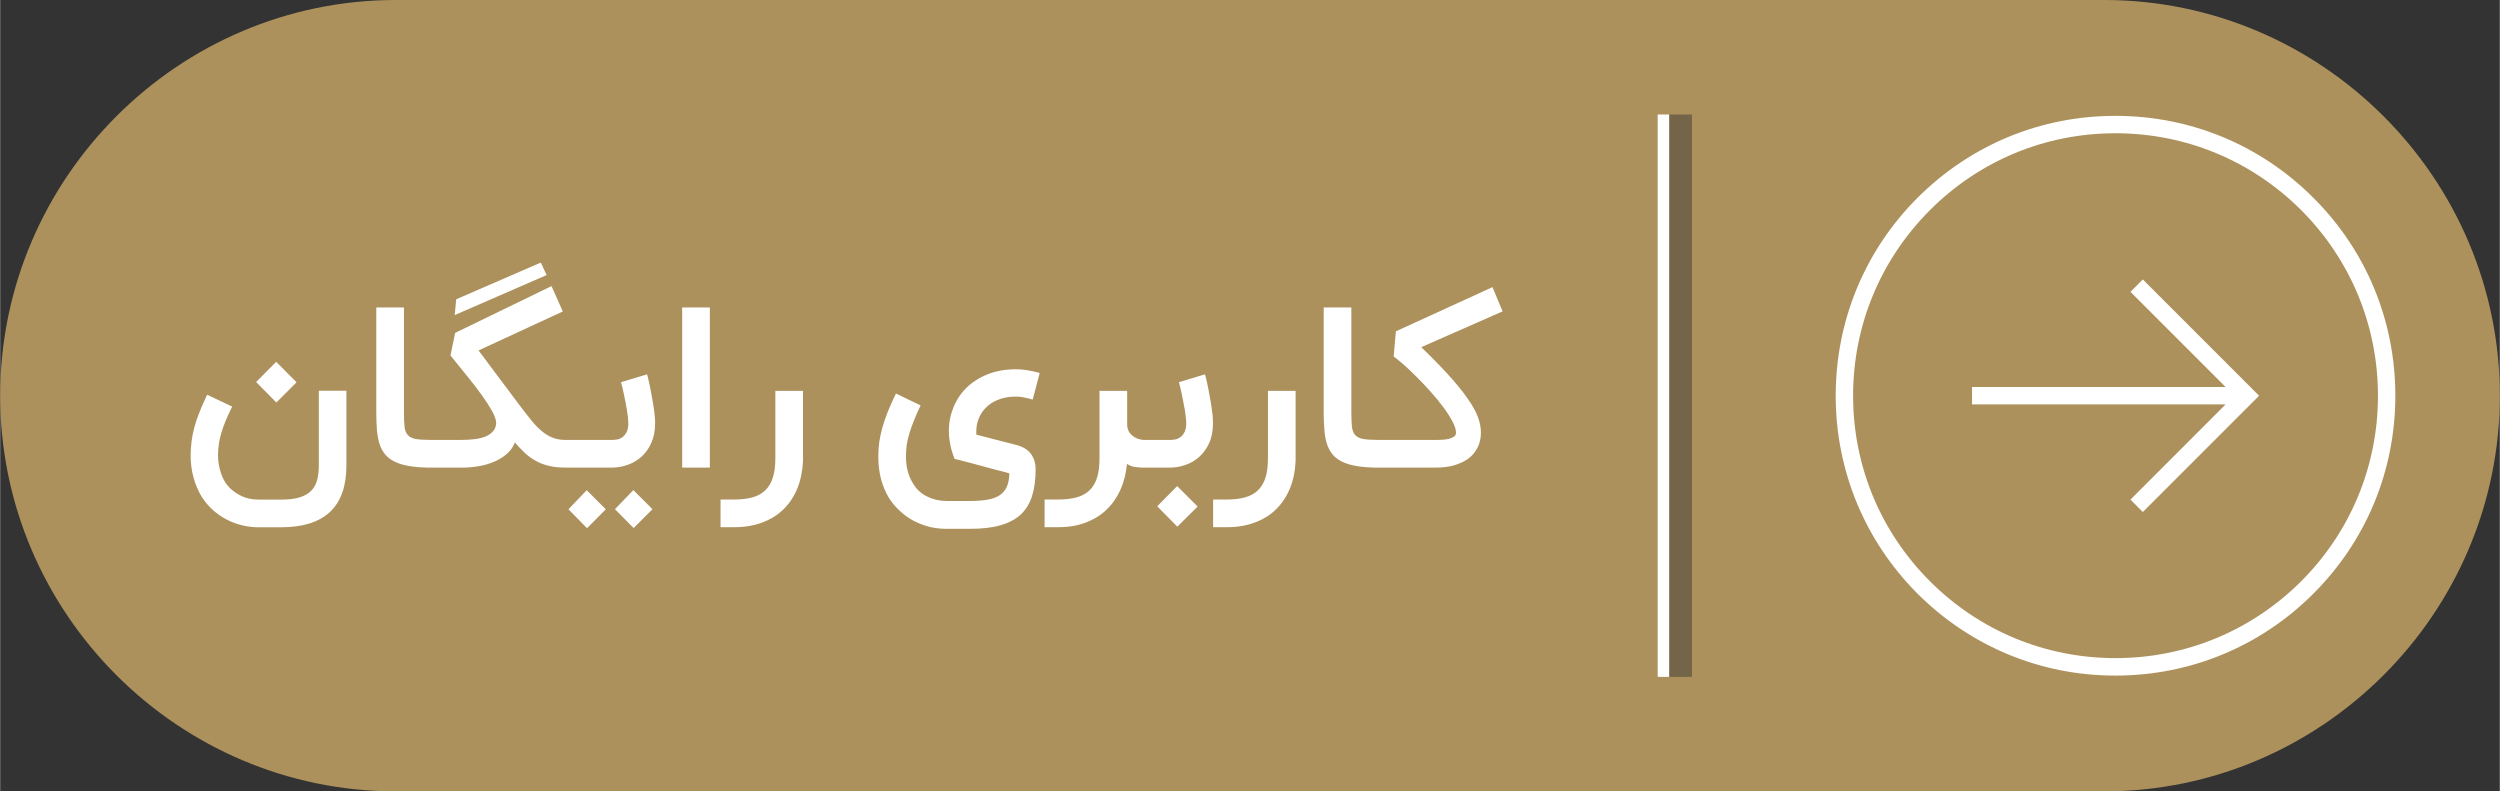 <?xml version="1.0" encoding="UTF-8"?>
<!DOCTYPE svg PUBLIC "-//W3C//DTD SVG 1.1//EN" "http://www.w3.org/Graphics/SVG/1.1/DTD/svg11.dtd">
<!-- Creator: CorelDRAW X7 -->
<svg xmlns="http://www.w3.org/2000/svg" xml:space="preserve" width="2.919in" height="0.924in" version="1.1" style="shape-rendering:geometricPrecision; text-rendering:geometricPrecision; image-rendering:optimizeQuality; fill-rule:evenodd; clip-rule:evenodd"
viewBox="0 0 29189 9241"
 xmlns:xlink="http://www.w3.org/1999/xlink">
 <rect x="0" y="0" width="29189" height="9241" fill="#333333" stroke="none"/>
 <defs>
  <style type="text/css">
   <![CDATA[
    .fil3 {fill:#746549}
    .fil0 {fill:#AD915C}
    .fil1 {fill:white}
    .fil2 {fill:white;fill-rule:nonzero}
   ]]>
  </style>
 </defs>
 <g id="Layer_x0020_1">
  <g id="_2622770050800">
   <path class="fil0" d="M4620 0l19948 0c2541,0 4621,2079 4621,4620 0,2542 -2080,4621 -4621,4621l-19948 0c-2541,0 -4620,-2079 -4620,-4620 0,-2541 2079,-4621 4620,-4621z"/>
   <path class="fil1" d="M23026 4703l0 0 0 -165 0 0 0 -19 2961 0 -1111 -1111 144 -145 1358 1358 -1358 1358 -144 -145 1111 -1112 -2961 0 0 -19zm-1592 -82c0,-874 339,-1695 956,-2312 618,-617 1438,-957 2311,-956 874,0 1694,339 2311,957 618,616 957,1437 957,2311 0,873 -339,1694 -957,2311 -617,617 -1437,957 -2311,957 -873,1 -1693,-340 -2311,-956 -617,-618 -956,-1439 -956,-2312zm6332 0c0,-819 -319,-1588 -897,-2168 -580,-578 -1349,-897 -2168,-897 -819,0 -1588,319 -2166,897 -579,580 -898,1349 -898,2168 0,819 319,1588 898,2167 578,578 1347,897 2166,897 819,0 1588,-319 2168,-897 578,-579 897,-1348 897,-2167z"/>
   <path class="fil2" d="M3016 6157c-68,0 -135,-8 -199,-25 -64,-16 -124,-39 -181,-70 -56,-30 -109,-67 -157,-111 -48,-44 -90,-94 -125,-149 -42,-68 -73,-143 -96,-225 -23,-83 -34,-169 -34,-258 0,-58 4,-113 11,-166 7,-54 18,-109 33,-165 15,-56 35,-115 60,-177 24,-61 54,-129 89,-202l292 139c-31,63 -57,119 -78,170 -20,50 -37,97 -50,142 -13,44 -22,87 -28,128 -6,41 -9,84 -9,129 0,59 8,115 23,169 14,54 34,103 61,146 41,62 96,111 164,147 68,37 142,55 224,55l264 0c91,0 166,-9 223,-28 58,-19 102,-46 134,-81 33,-35 55,-78 66,-126 12,-50 18,-104 18,-164l0 -872 322 0 0 872c0,241 -63,422 -191,542 -127,120 -318,180 -572,180l-264 0zm-27 -1696l234 -236 238 239 -236 236 -236 -239zm2033 999c-95,0 -177,-6 -245,-18 -68,-11 -126,-29 -172,-52 -47,-23 -84,-52 -112,-87 -29,-36 -50,-77 -65,-125 -14,-47 -24,-101 -29,-161 -4,-60 -7,-126 -7,-199l0 -1228 323 0 0 1228c0,69 2,124 7,166 5,41 17,74 38,96 20,23 51,38 91,46 42,7 98,11 171,11l0 323zm1615 0l-39 0c-76,0 -142,-7 -198,-22 -56,-14 -107,-34 -151,-60 -46,-25 -87,-56 -124,-91 -38,-36 -76,-76 -115,-120 -21,54 -54,100 -99,138 -46,38 -97,69 -156,92 -58,24 -121,40 -187,50 -67,10 -132,15 -197,13l-405 0 0 -323 423 0c57,0 109,-3 158,-10 48,-6 90,-17 126,-32 35,-16 63,-36 84,-61 21,-25 32,-55 35,-92 0,-37 -16,-84 -47,-141 -32,-57 -73,-120 -123,-190 -51,-71 -108,-145 -172,-223 -63,-78 -127,-158 -192,-238l55 -263 1125 -546 132 296 -984 455c81,109 162,217 243,325 81,107 162,216 243,324 48,64 92,119 131,168 40,49 80,91 120,124 40,34 82,60 126,77 44,18 94,27 149,27l39 0 0 323zm-1312 -1965l988 -429 68 146 -1073 467 17 -184zm2229 876c2,6 6,20 11,42 6,23 12,50 19,83 7,32 14,68 21,108 8,40 15,80 21,120 6,40 12,79 16,117 4,38 6,72 6,100 0,89 -15,166 -45,232 -29,65 -68,118 -115,161 -48,42 -101,74 -160,94 -59,21 -119,32 -178,32l-559 0 0 -323 568 0c10,0 25,-2 45,-5 19,-3 39,-11 58,-24 19,-12 36,-32 51,-59 15,-26 22,-62 22,-108 0,-19 -2,-42 -4,-69 -3,-27 -8,-57 -13,-88 -5,-31 -11,-63 -17,-95 -7,-33 -13,-63 -19,-92 -6,-29 -12,-55 -18,-79 -6,-24 -11,-42 -14,-55l304 -92zm-157 1795l-218 -220 215 -223 223 223 -220 220zm-544 2l-217 -221 213 -223 223 223 -219 221zm1434 -708l-323 0 0 -1870 323 0 0 1870zm1088 -79c-6,119 -27,226 -66,322 -39,95 -93,176 -161,243 -69,68 -151,119 -248,155 -97,37 -206,55 -328,55l-160 0 0 -323 160 0c83,0 155,-9 216,-26 60,-17 109,-45 148,-83 39,-38 68,-87 87,-148 19,-61 29,-135 29,-223l0 -789 323 0 0 817zm1950 469c78,0 146,-5 204,-15 57,-10 105,-27 142,-52 37,-24 65,-58 84,-99 18,-42 28,-94 29,-157 -12,-4 -32,-8 -58,-16 -27,-7 -58,-15 -94,-24 -35,-10 -74,-20 -116,-31 -42,-12 -85,-23 -128,-35 -43,-11 -86,-23 -127,-33 -43,-11 -81,-21 -116,-30 -23,-57 -40,-112 -50,-166 -11,-54 -17,-107 -17,-159 0,-99 19,-192 55,-279 36,-88 88,-165 155,-230 68,-65 150,-117 247,-155 97,-38 207,-57 329,-57 43,0 86,4 129,11 43,7 91,17 146,32l-82 311c-41,-12 -76,-21 -106,-26 -31,-6 -61,-9 -93,-9 -65,0 -126,10 -181,28 -56,19 -105,46 -145,81 -42,36 -74,79 -98,130 -24,51 -36,109 -36,173 0,5 0,11 0,17 0,5 1,11 2,16l455 117c83,20 143,56 180,105 37,50 56,111 56,185 0,120 -14,223 -42,310 -27,87 -72,159 -132,216 -62,56 -141,98 -238,125 -97,28 -215,41 -354,41l-274 0c-71,0 -139,-8 -204,-24 -64,-17 -125,-41 -183,-71 -57,-31 -109,-68 -156,-112 -48,-43 -90,-93 -126,-148 -85,-138 -128,-300 -128,-486 0,-57 4,-114 11,-170 8,-56 21,-114 37,-173 17,-59 39,-121 64,-186 27,-65 57,-135 94,-210l288 139c-31,63 -56,122 -77,175 -22,53 -39,103 -54,151 -14,47 -24,92 -31,136 -6,44 -9,87 -9,132 0,125 27,231 83,318 39,66 93,117 162,151 69,35 145,53 229,53l274 0zm2075 -390l-49 0c-36,0 -69,-3 -100,-7 -32,-4 -63,-16 -93,-36 -11,111 -36,212 -77,303 -41,91 -95,168 -163,233 -67,64 -149,114 -243,150 -94,35 -200,53 -317,53l-162 0 0 -323 162 0c83,0 154,-9 215,-26 61,-17 110,-45 149,-83 39,-38 68,-87 87,-148 19,-61 28,-135 28,-223l0 -789 323 0 0 387c0,40 9,72 25,97 18,24 37,42 59,56 22,13 43,22 64,26 21,5 35,7 43,7l49 0 0 323zm669 -1089c2,6 5,20 11,42 5,23 12,50 19,83 7,32 14,68 21,108 8,40 14,80 21,120 6,40 11,79 16,117 3,38 5,72 5,100 0,89 -14,166 -44,232 -29,65 -68,118 -115,161 -48,42 -101,74 -160,94 -60,21 -119,32 -178,32l-346 0 0 -323 355 0c10,0 25,-2 44,-5 20,-3 39,-11 58,-24 20,-12 37,-32 52,-59 14,-26 22,-62 22,-108 0,-19 -2,-42 -5,-69 -3,-27 -7,-57 -12,-88 -5,-31 -11,-63 -18,-95 -6,-33 -13,-63 -18,-92 -6,-29 -13,-55 -18,-79 -6,-24 -11,-42 -15,-55l305 -92zm-558 1541l233 -236 239 239 -237 235 -235 -238zm1616 -531c-5,119 -27,226 -66,322 -39,95 -93,176 -161,243 -68,68 -151,119 -248,155 -97,37 -206,55 -328,55l-160 0 0 -323 160 0c83,0 155,-9 216,-26 60,-17 110,-45 149,-83 39,-38 68,-87 87,-148 19,-61 28,-135 28,-223l0 -789 323 0 0 817zm958 79c-95,0 -177,-6 -245,-18 -68,-11 -126,-29 -172,-52 -47,-23 -84,-52 -112,-87 -28,-36 -50,-77 -65,-125 -14,-47 -24,-101 -28,-161 -5,-60 -8,-126 -8,-199l0 -1228 323 0 0 1228c0,69 3,124 7,166 5,41 17,74 38,96 20,23 51,38 92,46 41,7 98,11 170,11l0 323zm-57 0l0 -323 758 0c14,0 33,-1 58,-2 24,-1 47,-5 71,-10 23,-6 43,-14 60,-25 17,-11 25,-26 25,-45 0,-37 -13,-82 -42,-135 -28,-53 -64,-109 -108,-168 -44,-60 -94,-120 -149,-181 -54,-61 -109,-119 -163,-172 -54,-55 -105,-102 -152,-144 -48,-41 -86,-72 -114,-93l26 -293 1128 -516 118 283 -950 418c34,32 70,68 112,109 40,41 83,84 126,129 43,45 86,93 129,141 43,49 83,98 121,147 37,49 70,97 100,143 29,47 52,91 68,132 15,37 26,72 32,106 6,33 9,64 9,92 0,34 -4,64 -10,90 -6,26 -13,48 -21,67 -11,23 -27,49 -48,79 -22,29 -52,56 -90,81 -39,25 -87,46 -145,64 -59,17 -130,26 -212,26l-737 0z"/>
   <polygon class="fil3" points="19756,1337 19489,1337 19489,7904 19756,7904 "/>
   <polygon class="fil1" points="19355,1337 19489,1337 19489,7904 19355,7904 "/>
  </g>
 </g>
</svg>
